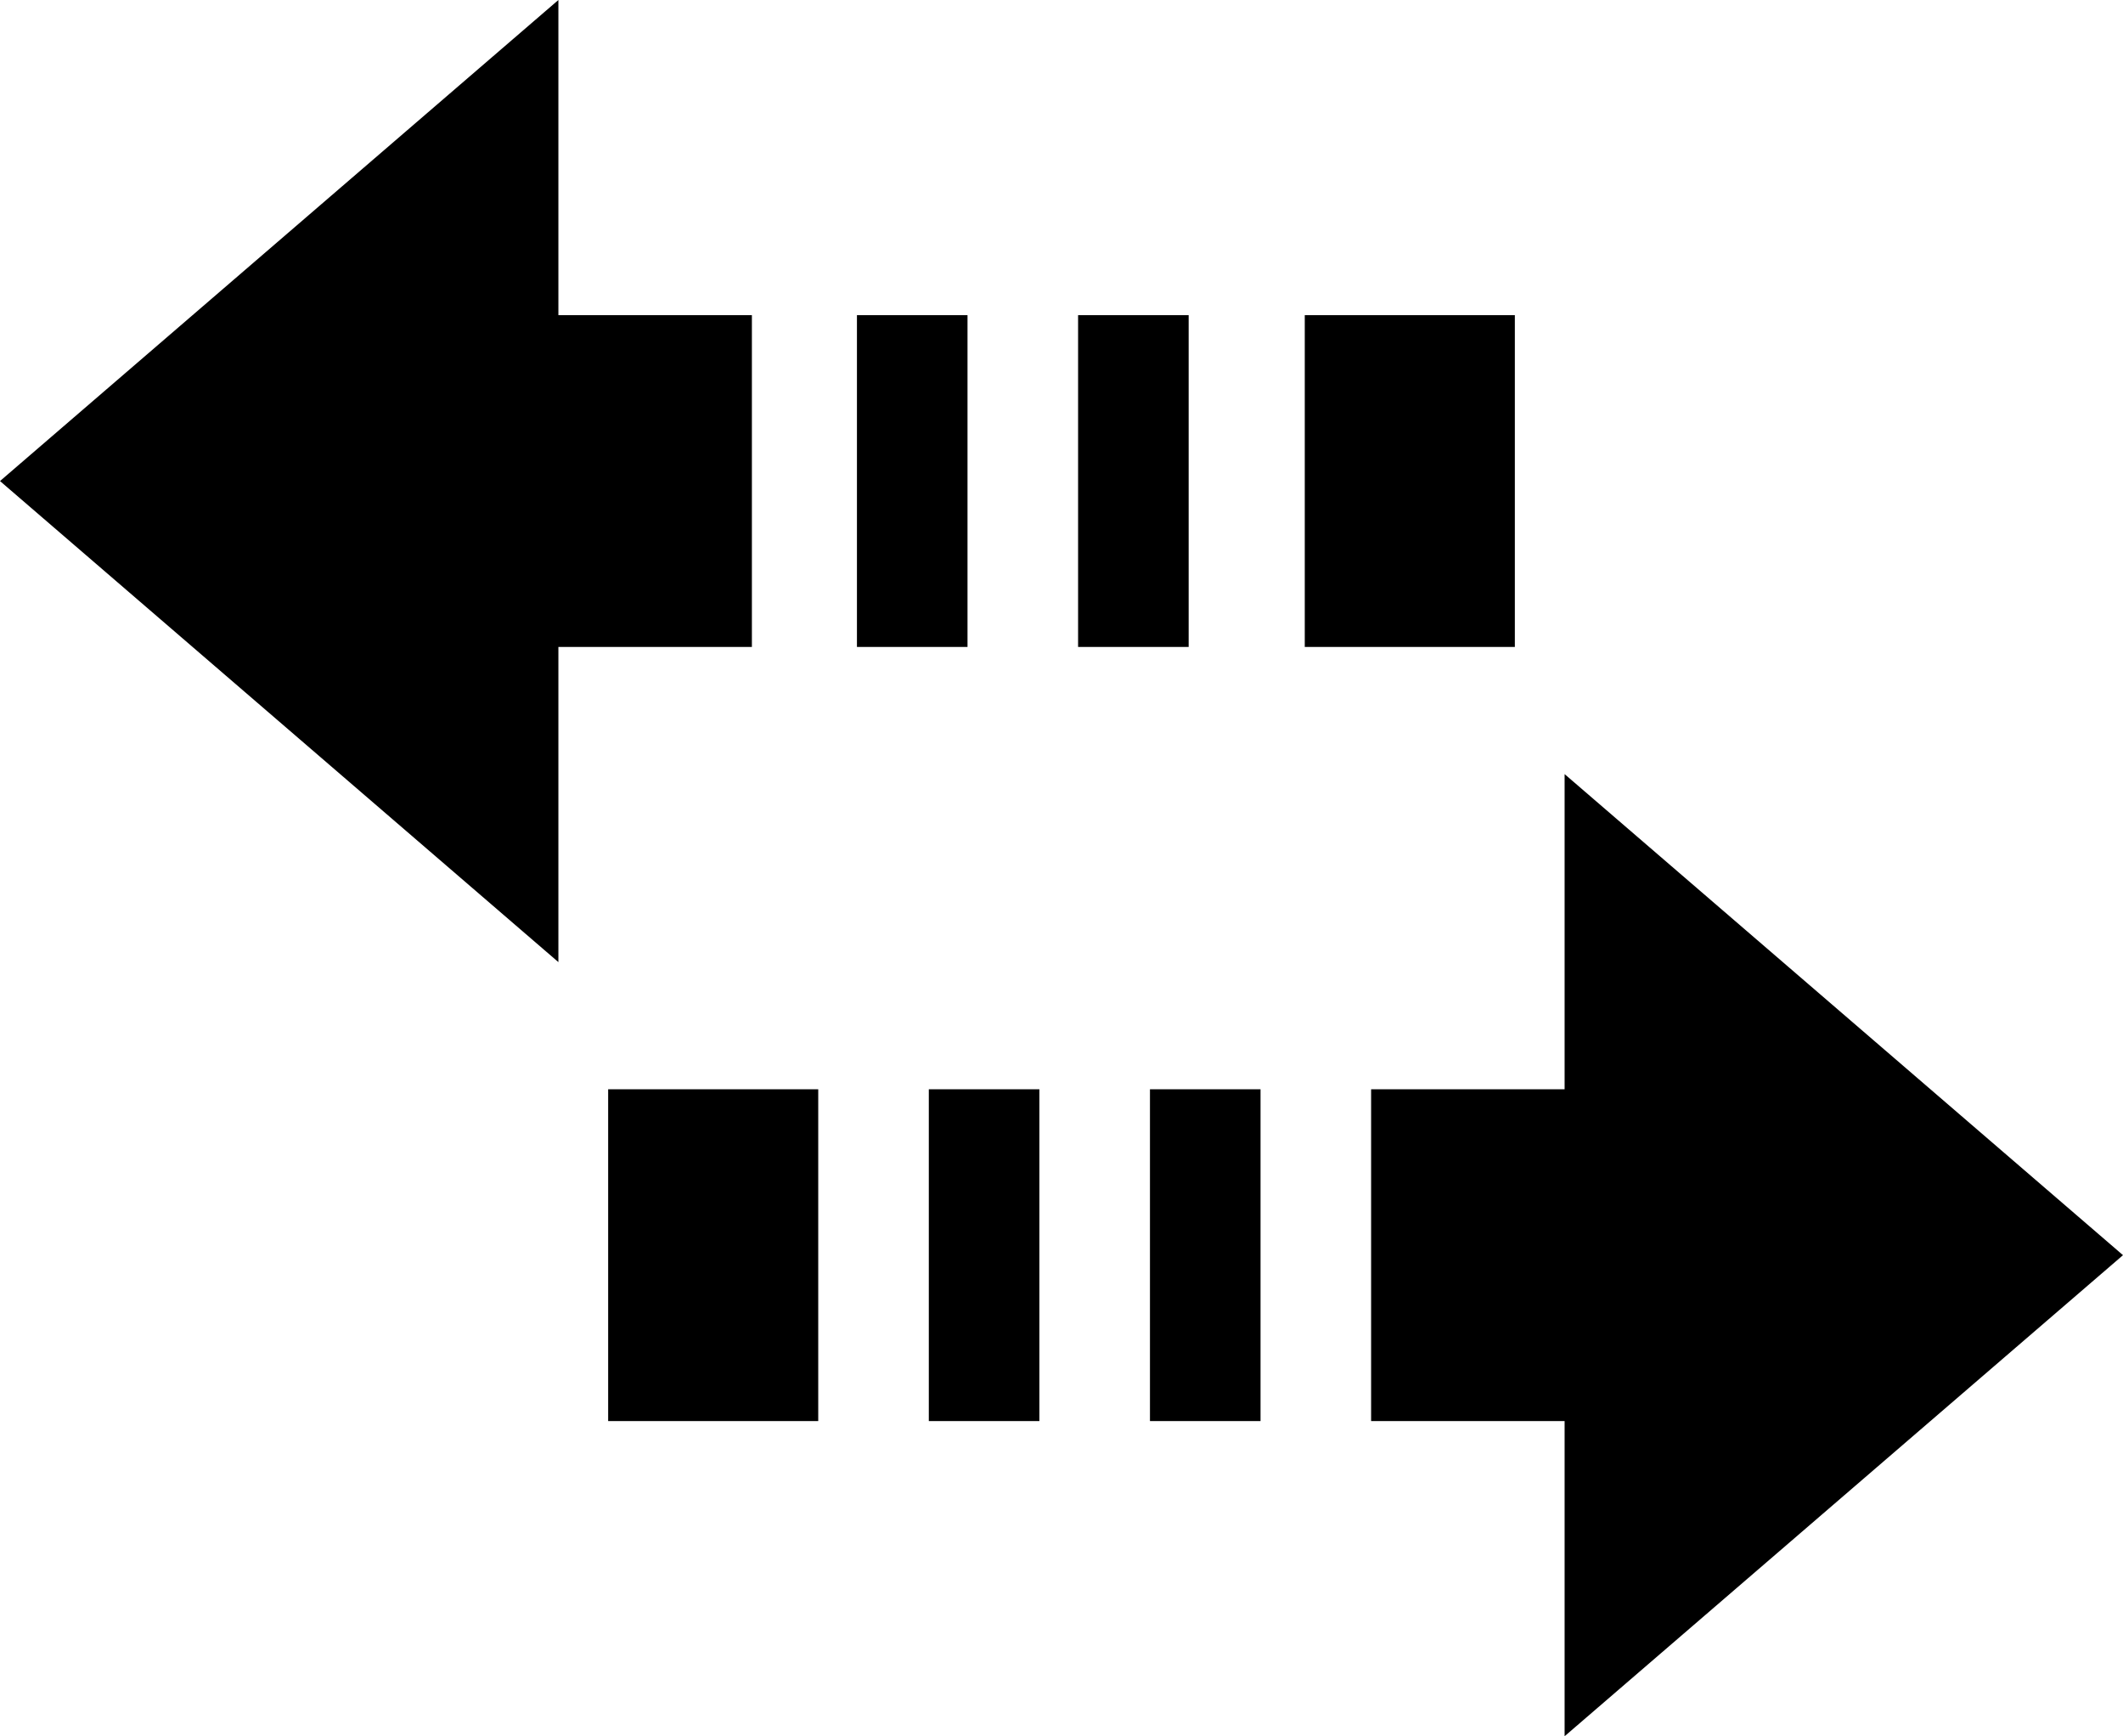 <?xml version="1.0" encoding="utf-8"?>
<!-- Generator: Adobe Illustrator 22.0.1, SVG Export Plug-In . SVG Version: 6.00 Build 0)  -->
<svg version="1.1" id="Layer_1" xmlns="http://www.w3.org/2000/svg" xmlns:xlink="http://www.w3.org/1999/xlink" x="0px" y="0px"
	 viewBox="0 0 38.4 31.4" style="enable-background:new 0 0 38.4 31.4;" xml:space="preserve">
<path id="Union_194" d="M28.3,25.7h-3.5v-6h3.5V14l10.1,8.7l-10.1,8.7V25.7z M20.8,25.7v-6h2v6H20.8z M16.8,25.7v-6h2v6H16.8z
	 M11,25.7v-6h3.8v6H11z M0,8.7L10.1,0v5.7h3.5v6h-3.5v5.7L0,8.7z M27.4,11.7h-3.8v-6h3.8L27.4,11.7L27.4,11.7z M19.5,11.7v-6h2v6
	H19.5z M15.5,11.7v-6h2v6H15.5z"/>
</svg>
